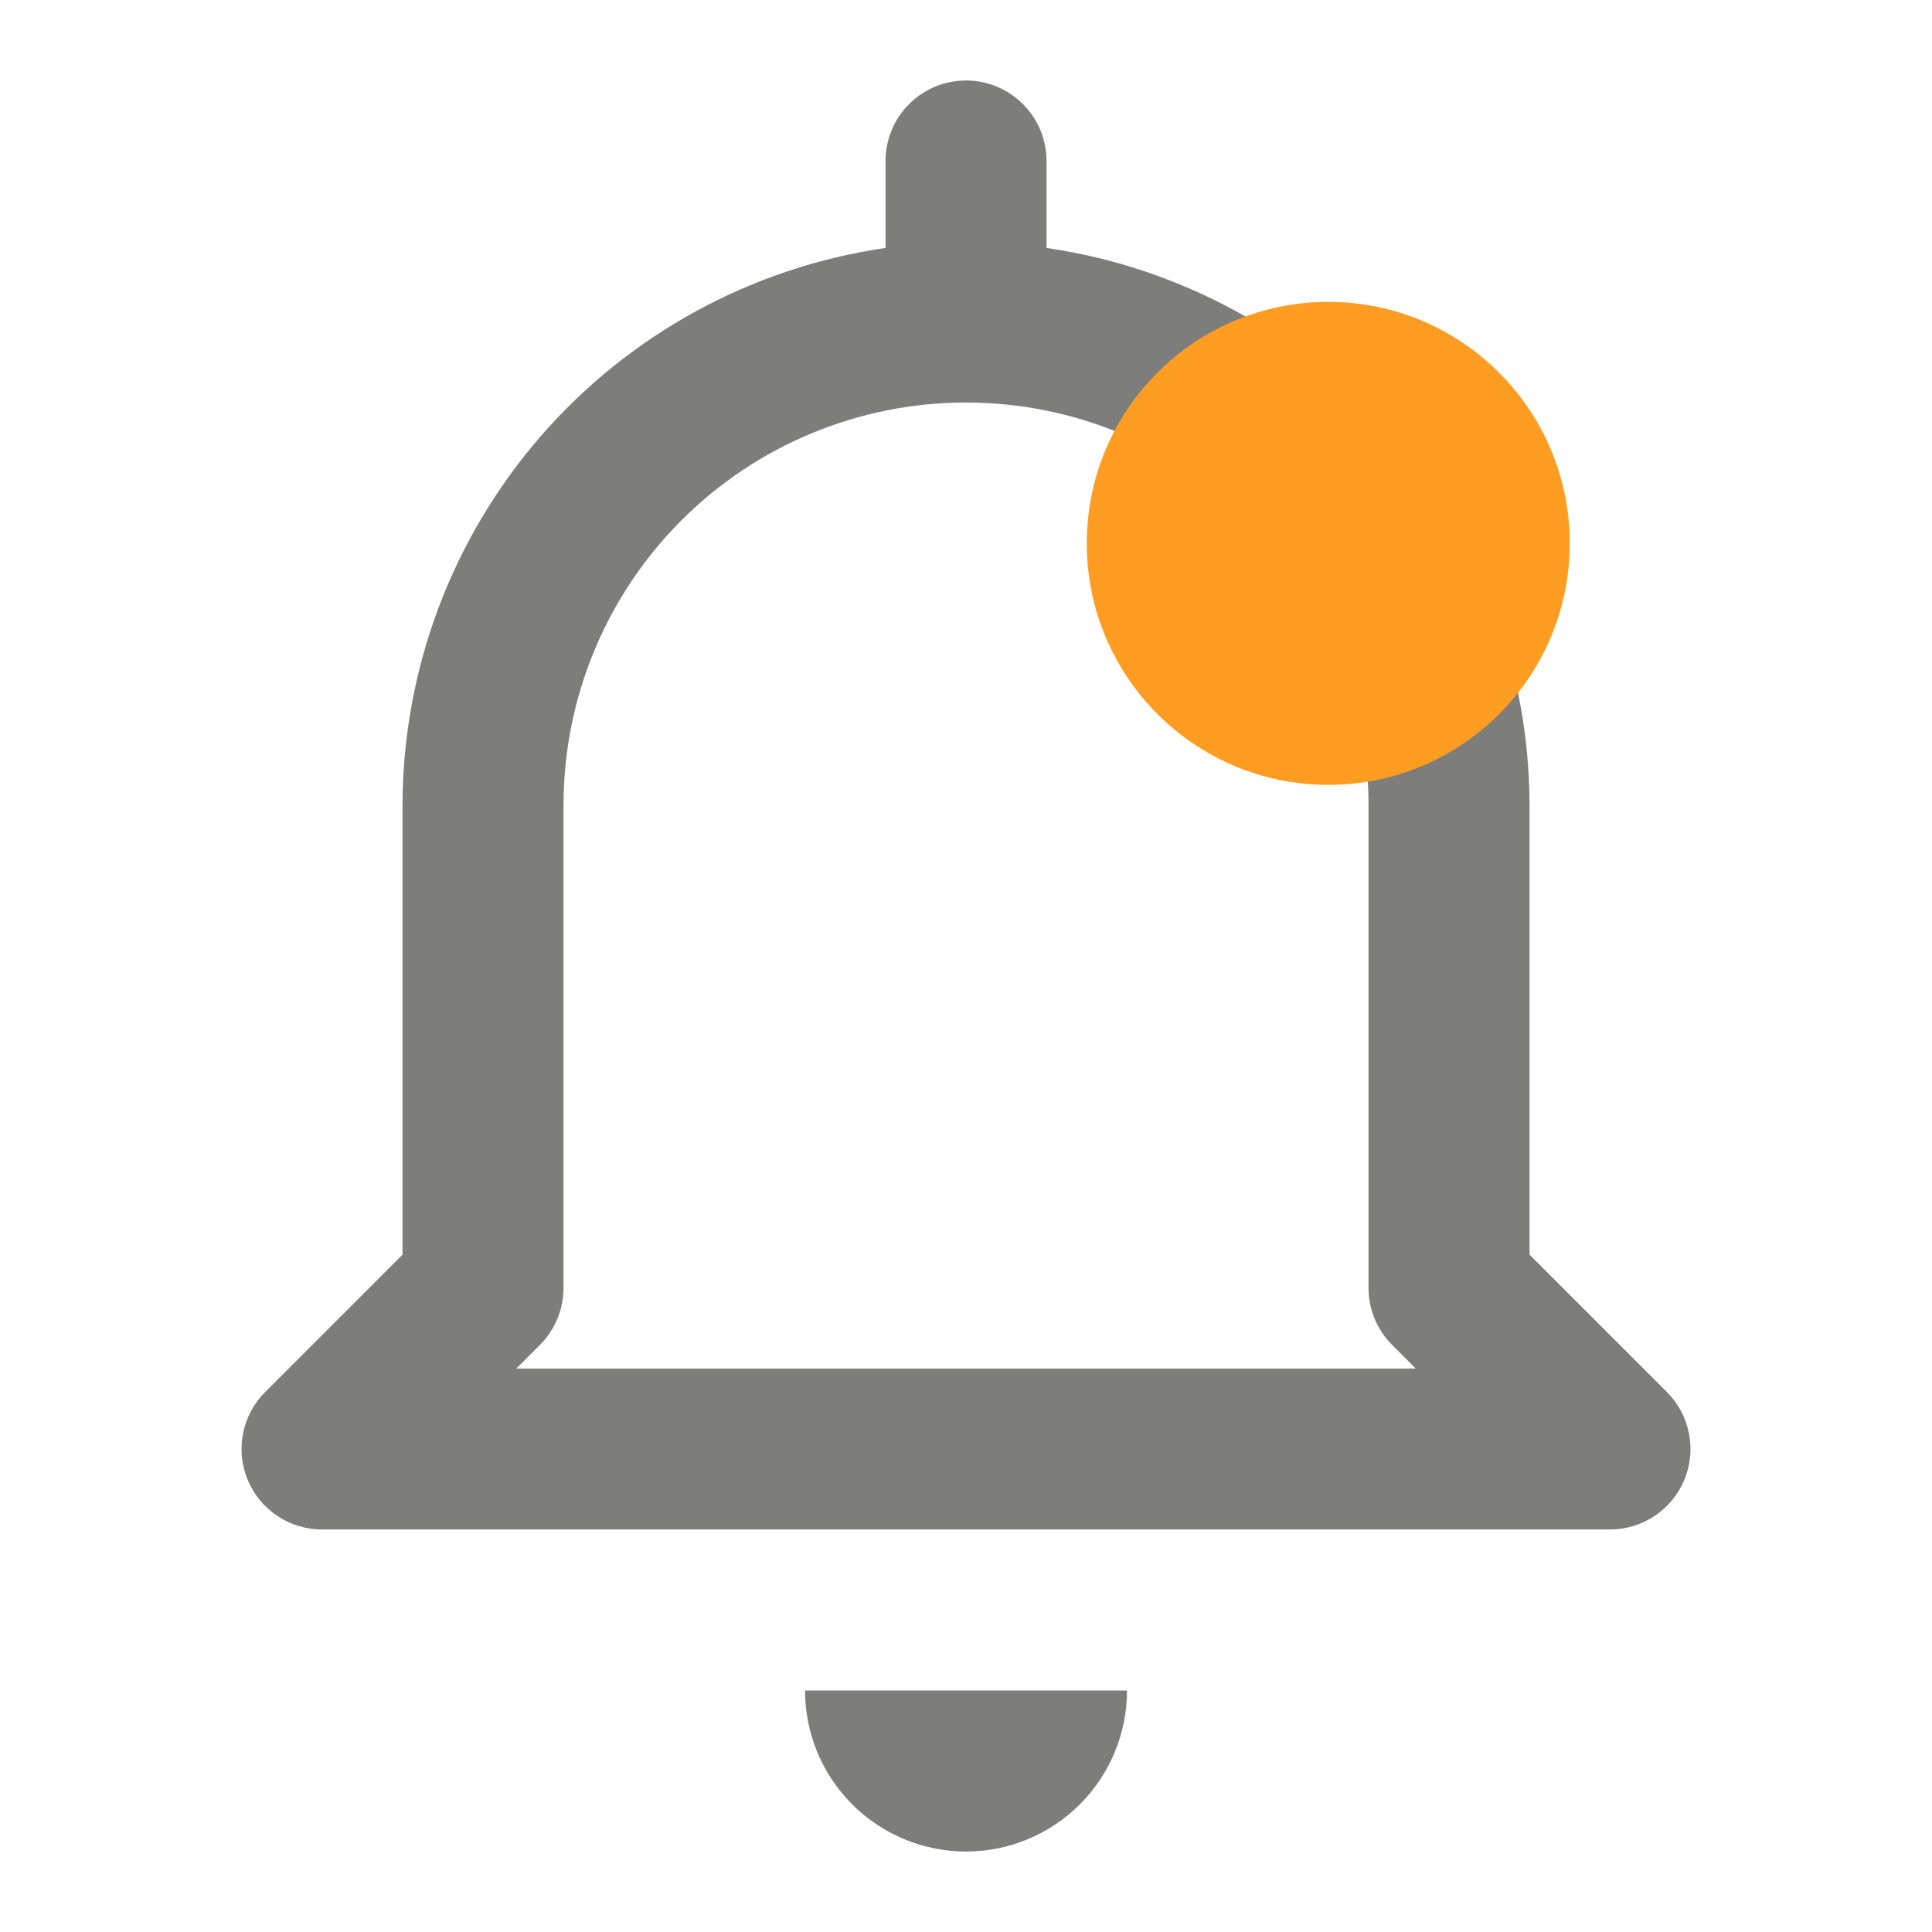 <svg width="32" height="32" viewBox="0 0 32 32" fill="none" xmlns="http://www.w3.org/2000/svg">
<path d="M16 30.667C16.707 30.667 17.386 30.386 17.886 29.886C18.386 29.386 18.667 28.707 18.667 28H13.334C13.334 28.707 13.614 29.386 14.115 29.886C14.615 30.386 15.293 30.667 16 30.667ZM5.334 25.333H26.667C26.93 25.333 27.188 25.255 27.407 25.108C27.627 24.962 27.797 24.754 27.898 24.51C27.999 24.267 28.026 23.998 27.974 23.74C27.923 23.481 27.796 23.244 27.61 23.057L25.334 20.781V13.333C25.329 11.091 24.519 8.926 23.05 7.232C21.581 5.538 19.552 4.429 17.334 4.107V2.667C17.334 2.313 17.193 1.974 16.943 1.724C16.693 1.474 16.354 1.333 16 1.333C15.647 1.333 15.307 1.474 15.057 1.724C14.807 1.974 14.667 2.313 14.667 2.667V4.107C12.448 4.429 10.419 5.538 8.95 7.232C7.482 8.926 6.671 11.091 6.667 13.333V20.781L4.391 23.057C4.204 23.244 4.078 23.481 4.026 23.74C3.975 23.998 4.001 24.267 4.102 24.51C4.203 24.754 4.374 24.962 4.593 25.108C4.812 25.255 5.07 25.333 5.334 25.333ZM8.943 22.276C9.193 22.026 9.333 21.687 9.334 21.333V13.333C9.334 11.565 10.036 9.87 11.286 8.619C12.536 7.369 14.232 6.667 16 6.667C17.768 6.667 19.464 7.369 20.714 8.619C21.965 9.87 22.667 11.565 22.667 13.333V21.333C22.667 21.687 22.808 22.026 23.058 22.276L23.448 22.667H8.552L8.943 22.276Z" fill="#7D7E7C"/>
<circle cx="22" cy="9" r="4" fill="#FF9D23"/>
</svg>
